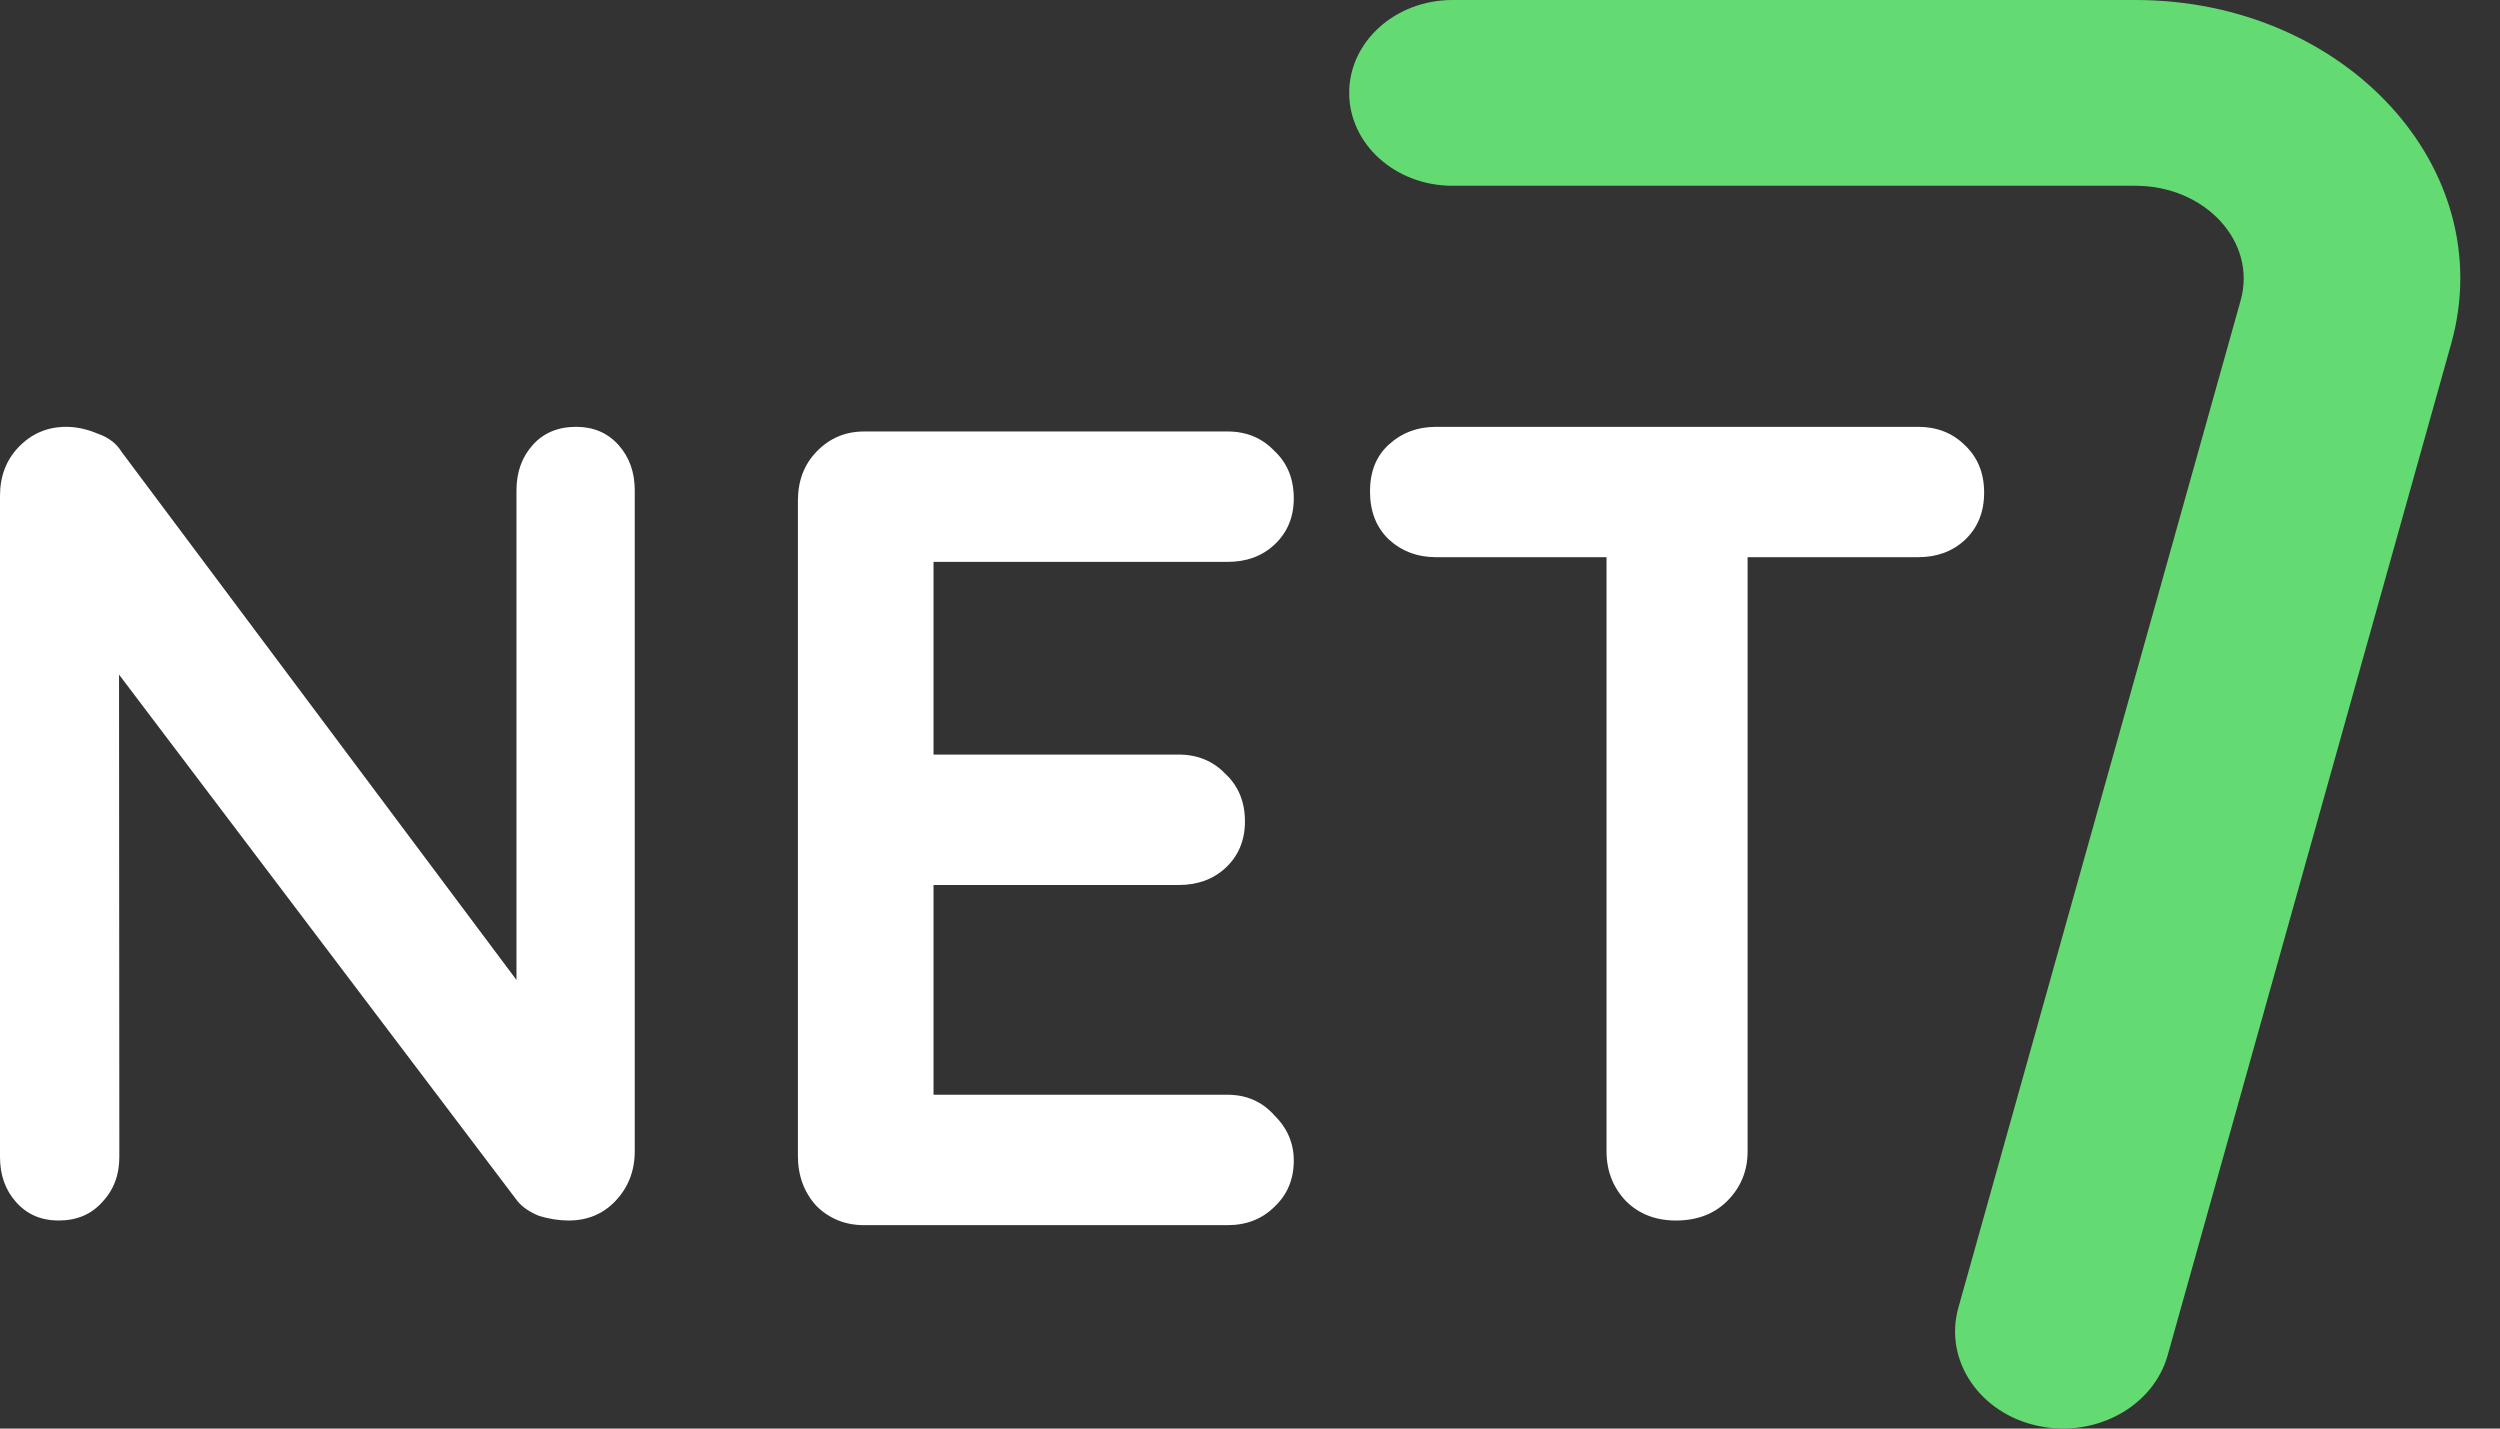 <svg width="49" height="28" viewBox="0 0 49 28" fill="none" xmlns="http://www.w3.org/2000/svg">
<rect x="0" y="0" width="49" height="28" fill="#333333" stroke="none"/>
<path fill-rule="evenodd" clip-rule="evenodd" d="M41.854 3.641H28.468C27.351 3.641 26.444 2.826 26.444 1.82C26.444 0.815 27.351 0 28.468 0H41.854C45.971 0 49.005 3.303 48.043 6.738L42.487 26.561C42.206 27.565 41.084 28.183 39.962 27.951C38.806 27.713 38.094 26.666 38.384 25.631L43.917 5.887C44.238 4.742 43.226 3.641 41.854 3.641Z" fill="#64DA72"/>
<path d="M11.293 8.366C11.633 8.366 11.909 8.484 12.122 8.721C12.335 8.959 12.441 9.255 12.441 9.61V22.566C12.441 22.951 12.313 23.277 12.058 23.544C11.817 23.796 11.512 23.922 11.144 23.922C10.96 23.922 10.768 23.892 10.57 23.833C10.385 23.759 10.243 23.662 10.144 23.544L2.333 13.222L2.339 22.677C2.339 23.033 2.226 23.329 1.999 23.566C1.786 23.803 1.503 23.922 1.148 23.922C0.808 23.922 0.532 23.803 0.319 23.566C0.106 23.329 0 23.033 0 22.677V9.721C0 9.336 0.121 9.018 0.362 8.766C0.617 8.499 0.929 8.366 1.297 8.366C1.496 8.366 1.701 8.41 1.914 8.499C2.127 8.573 2.283 8.692 2.382 8.855L10.123 19.207V9.61C10.123 9.255 10.229 8.959 10.442 8.721C10.655 8.484 10.938 8.366 11.293 8.366Z" fill="white"/>
<path d="M16.936 8.457H24.06C24.429 8.457 24.734 8.583 24.975 8.835C25.23 9.072 25.358 9.383 25.358 9.768C25.358 10.139 25.23 10.442 24.975 10.679C24.734 10.902 24.429 11.013 24.06 11.013H18.297V14.79H23.103C23.472 14.79 23.777 14.916 24.018 15.168C24.273 15.405 24.401 15.716 24.401 16.102C24.401 16.472 24.273 16.776 24.018 17.013C23.777 17.235 23.472 17.346 23.103 17.346H18.297V21.457H24.06C24.429 21.457 24.734 21.59 24.975 21.857C25.23 22.109 25.358 22.405 25.358 22.746C25.358 23.116 25.23 23.42 24.975 23.657C24.734 23.894 24.429 24.013 24.06 24.013H16.936C16.567 24.013 16.255 23.887 16 23.635C15.759 23.368 15.639 23.042 15.639 22.657V9.813C15.639 9.427 15.759 9.109 16 8.857C16.255 8.59 16.567 8.457 16.936 8.457Z" fill="white"/>
<path d="M32.849 23.922C32.452 23.922 32.126 23.796 31.871 23.544C31.616 23.277 31.488 22.951 31.488 22.566V10.921H34.253V22.566C34.253 22.951 34.118 23.277 33.849 23.544C33.593 23.796 33.26 23.922 32.849 23.922ZM28.149 10.921C27.78 10.921 27.469 10.803 27.213 10.566C26.972 10.329 26.852 10.018 26.852 9.633C26.852 9.247 26.972 8.944 27.213 8.721C27.469 8.484 27.78 8.366 28.149 8.366H37.592C37.96 8.366 38.265 8.484 38.506 8.721C38.761 8.959 38.889 9.27 38.889 9.655C38.889 10.04 38.761 10.351 38.506 10.588C38.265 10.81 37.96 10.921 37.592 10.921H28.149Z" fill="white"/>
</svg>
